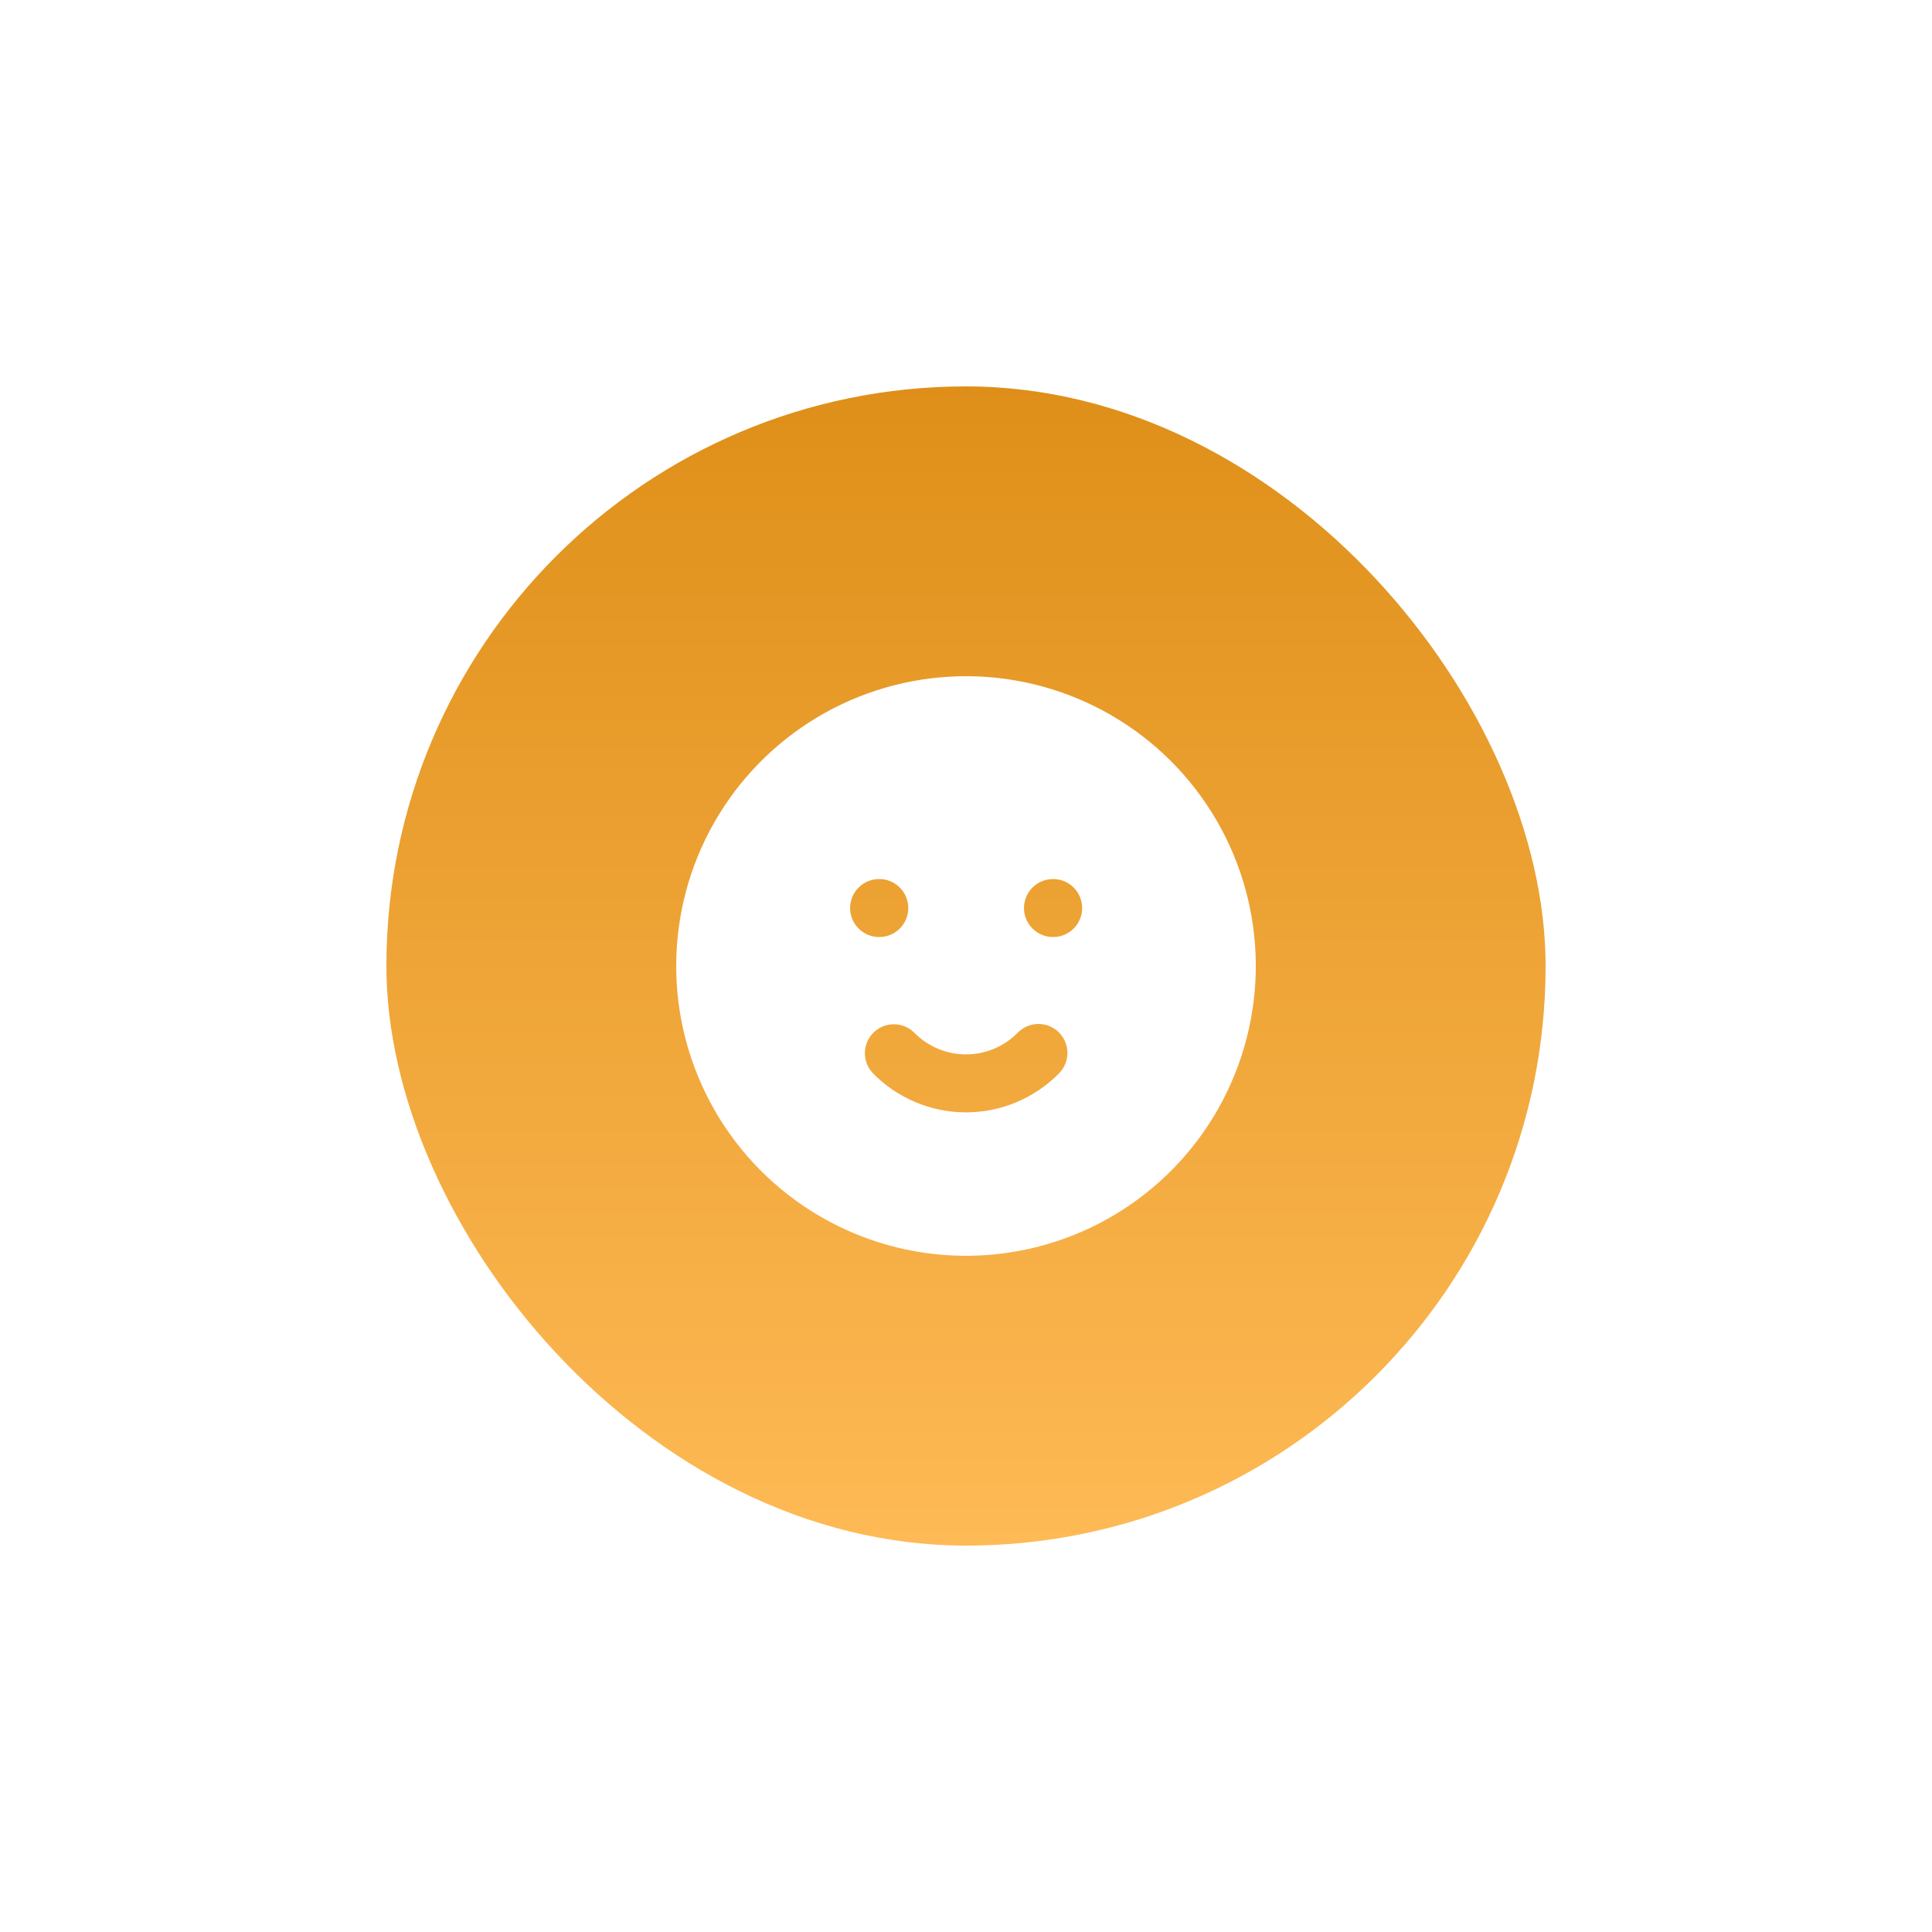<svg width="50" height="50" viewBox="0 0 50 50" fill="none" xmlns="http://www.w3.org/2000/svg">
<g opacity="0.9" filter="url(#filter0_d_15480_56308)">
<rect x="10" y="7" width="30" height="30" rx="15" fill="url(#paint0_linear_15480_56308)"/>
<g clip-path="url(#clip0_15480_56308)">
<path d="M28.75 15.505C29.881 16.158 30.822 17.095 31.48 18.224C32.138 19.352 32.489 20.633 32.5 21.939C32.51 23.246 32.179 24.532 31.54 25.671C30.901 26.81 29.975 27.762 28.854 28.434C27.734 29.105 26.457 29.472 25.152 29.498C23.846 29.525 22.555 29.21 21.409 28.584C20.262 27.959 19.298 27.045 18.613 25.933C17.929 24.82 17.546 23.549 17.504 22.243L17.5 22L17.504 21.757C17.546 20.462 17.923 19.199 18.598 18.093C19.273 16.987 20.223 16.075 21.356 15.445C22.488 14.815 23.765 14.49 25.061 14.5C26.357 14.511 27.628 14.857 28.75 15.505ZM27.4 23.714C27.258 23.575 27.067 23.498 26.868 23.5C26.669 23.502 26.479 23.583 26.34 23.725C26.165 23.903 25.956 24.045 25.727 24.141C25.497 24.238 25.25 24.288 25 24.288C24.75 24.288 24.503 24.238 24.273 24.141C24.044 24.045 23.835 23.903 23.66 23.725C23.521 23.586 23.332 23.508 23.135 23.508C22.938 23.507 22.748 23.584 22.607 23.722C22.467 23.86 22.386 24.048 22.383 24.245C22.379 24.442 22.454 24.632 22.59 24.775C22.904 25.096 23.279 25.35 23.693 25.524C24.107 25.698 24.551 25.788 25 25.788C25.449 25.788 25.893 25.698 26.307 25.524C26.721 25.35 27.096 25.096 27.41 24.775C27.55 24.633 27.627 24.441 27.625 24.242C27.623 24.044 27.542 23.854 27.4 23.714ZM22.758 19.75L22.662 19.755C22.472 19.778 22.298 19.872 22.176 20.018C22.053 20.165 21.991 20.353 22.002 20.544C22.013 20.735 22.097 20.914 22.236 21.045C22.375 21.177 22.559 21.25 22.75 21.25L22.845 21.245C23.035 21.222 23.209 21.128 23.332 20.981C23.454 20.835 23.517 20.647 23.505 20.456C23.494 20.265 23.41 20.086 23.271 19.955C23.133 19.823 22.949 19.75 22.758 19.75ZM27.258 19.75L27.162 19.755C26.972 19.778 26.798 19.872 26.676 20.018C26.553 20.165 26.491 20.353 26.502 20.544C26.513 20.735 26.597 20.914 26.736 21.045C26.875 21.177 27.059 21.25 27.25 21.25L27.345 21.245C27.535 21.222 27.709 21.128 27.832 20.981C27.954 20.835 28.017 20.647 28.005 20.456C27.994 20.265 27.91 20.086 27.771 19.955C27.633 19.823 27.449 19.75 27.258 19.75Z" fill="white"/>
</g>
</g>
<defs>
<filter id="filter0_d_15480_56308" x="0.25" y="0.25" width="49.5" height="49.5" filterUnits="userSpaceOnUse" color-interpolation-filters="sRGB">
<feFlood flood-opacity="0" result="BackgroundImageFix"/>
<feColorMatrix in="SourceAlpha" type="matrix" values="0 0 0 0 0 0 0 0 0 0 0 0 0 0 0 0 0 0 127 0" result="hardAlpha"/>
<feOffset dy="3"/>
<feGaussianBlur stdDeviation="4.875"/>
<feComposite in2="hardAlpha" operator="out"/>
<feColorMatrix type="matrix" values="0 0 0 0 1 0 0 0 0 0 0 0 0 0 0 0 0 0 0.33 0"/>
<feBlend mode="normal" in2="BackgroundImageFix" result="effect1_dropShadow_15480_56308"/>
<feBlend mode="normal" in="SourceGraphic" in2="effect1_dropShadow_15480_56308" result="shape"/>
</filter>
<linearGradient id="paint0_linear_15480_56308" x1="25" y1="7" x2="25" y2="37" gradientUnits="userSpaceOnUse">
<stop stop-color="#DB8300"/>
<stop offset="1" stop-color="#FEB242"/>
</linearGradient>
<clipPath id="clip0_15480_56308">
<rect width="18" height="18" fill="white" transform="translate(16 13)"/>
</clipPath>
</defs>
</svg>

